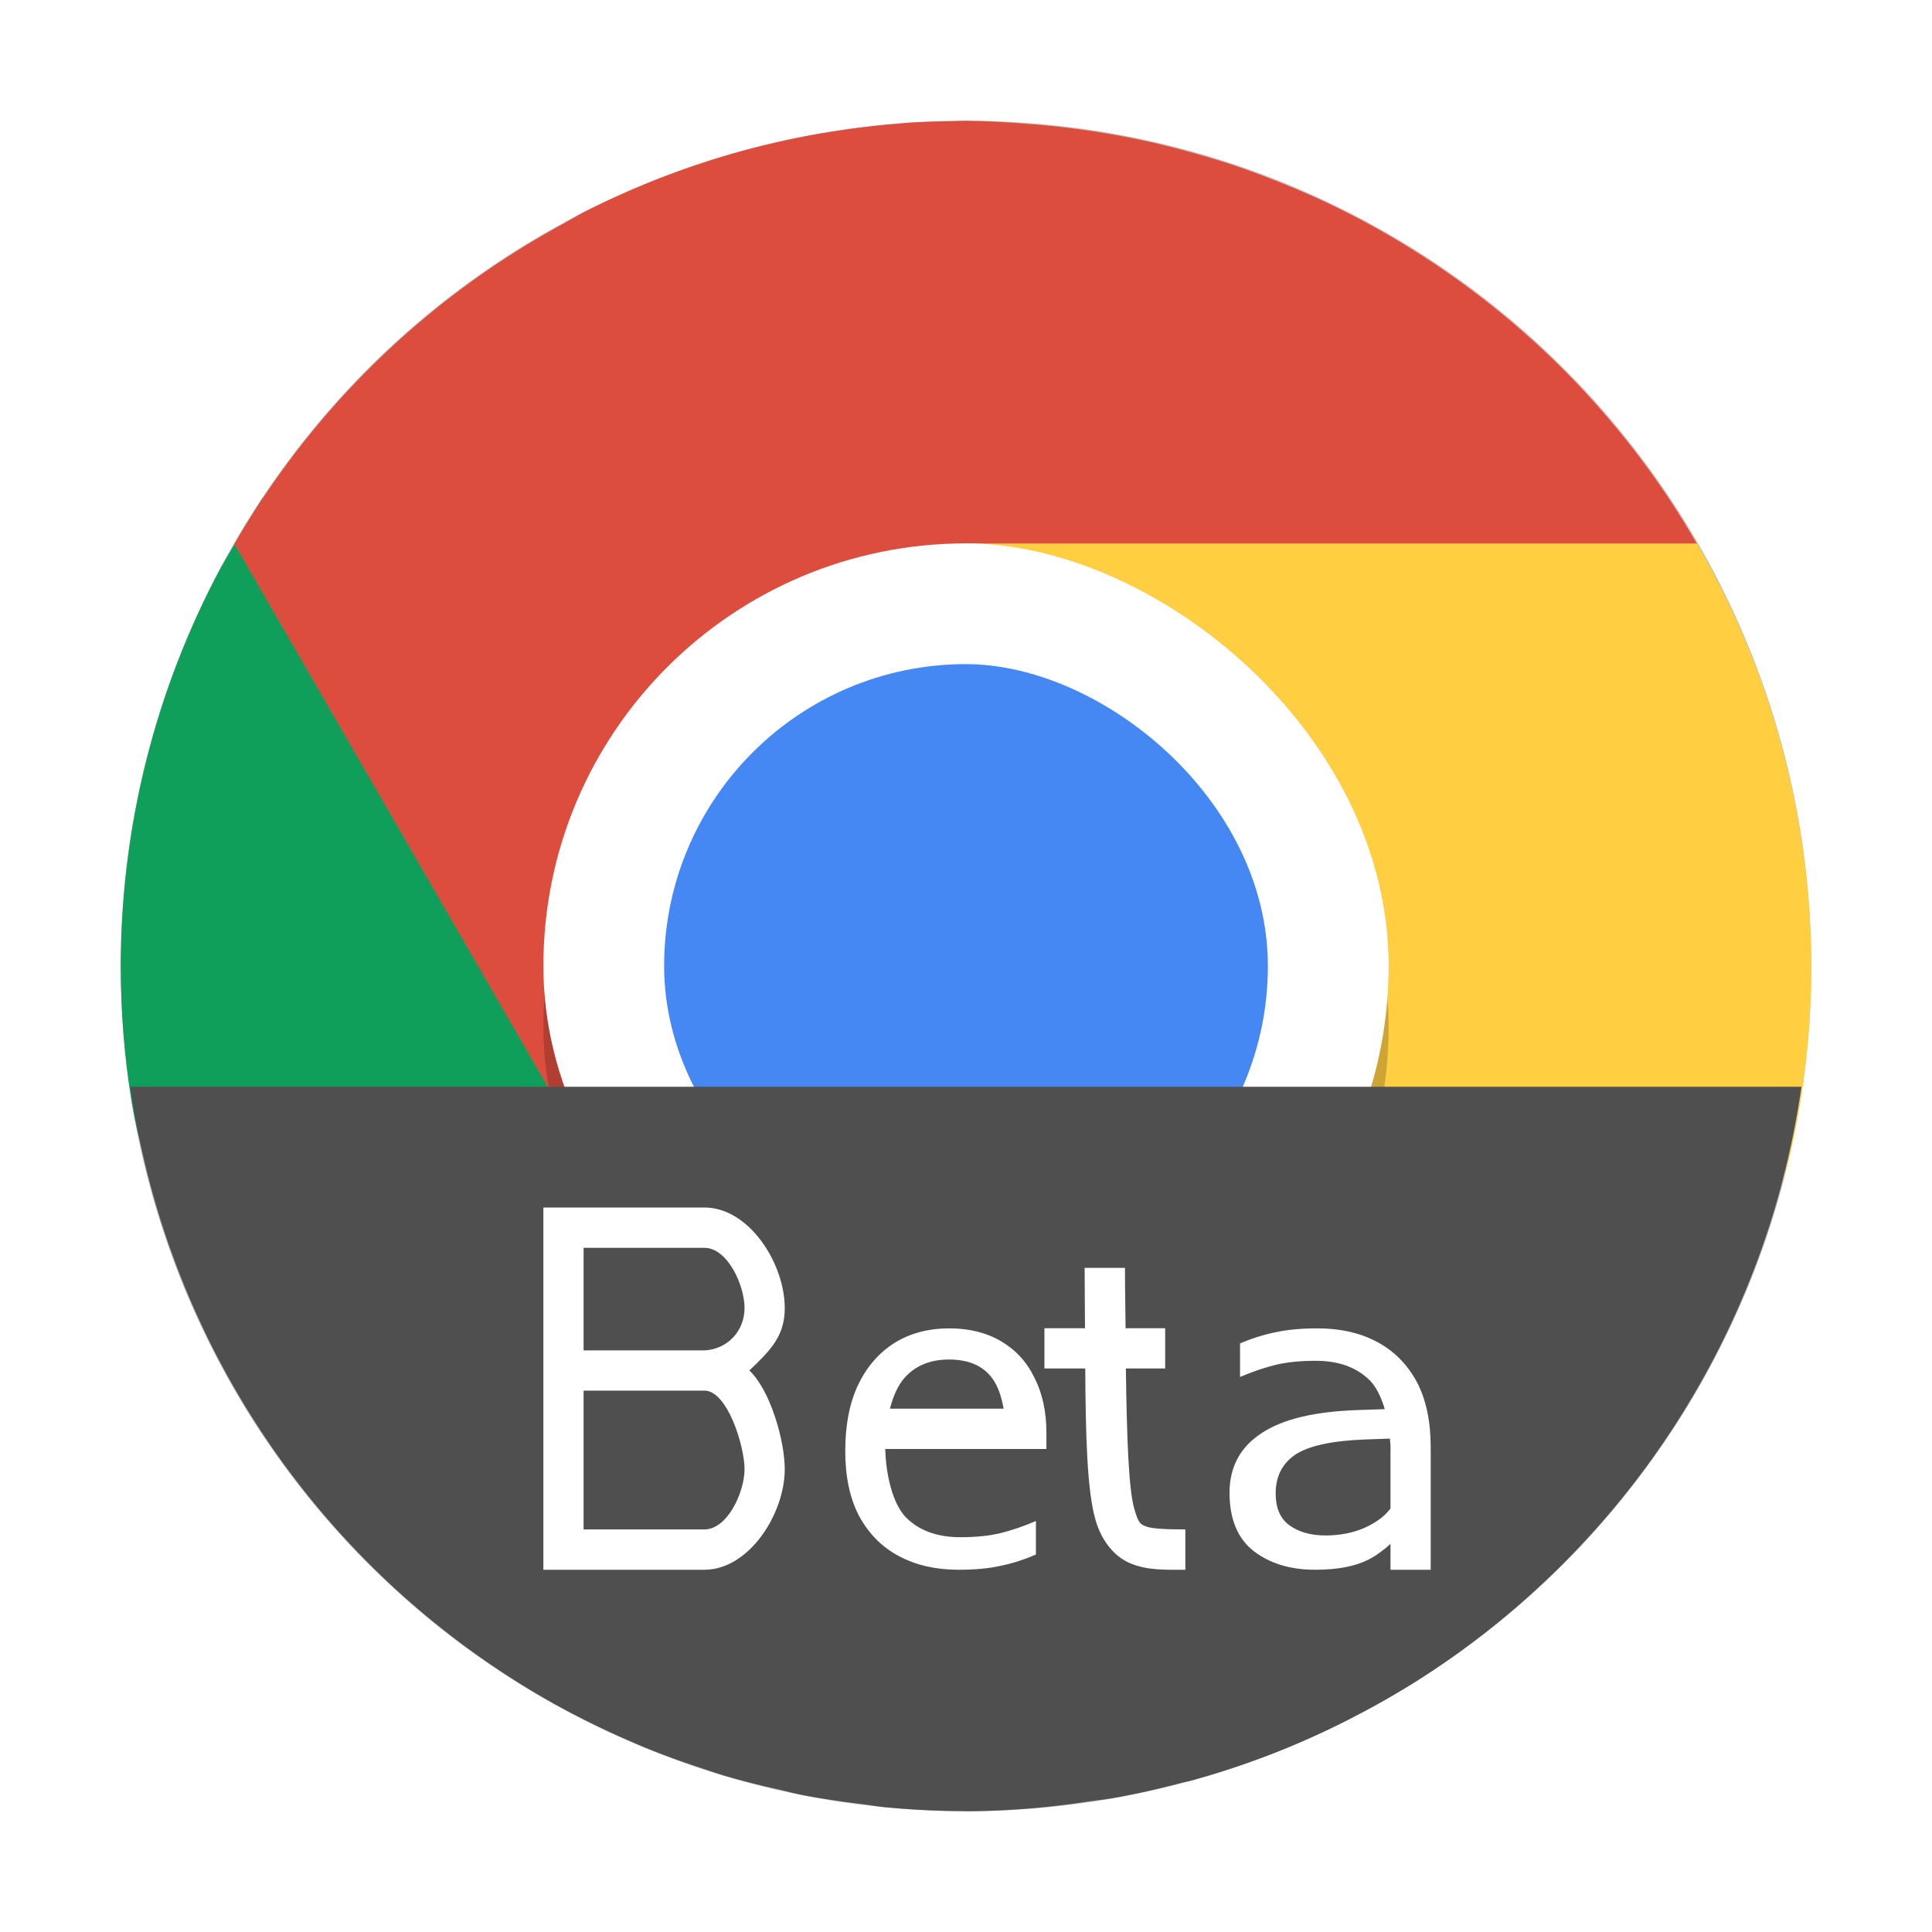 <?xml version="1.0" encoding="UTF-8" standalone="no"?>
<svg
   xmlns:dc="http://purl.org/dc/elements/1.1/"
   xmlns:cc="http://creativecommons.org/ns#"
   xmlns:rdf="http://www.w3.org/1999/02/22-rdf-syntax-ns#"
   xmlns:svg="http://www.w3.org/2000/svg"
   xmlns="http://www.w3.org/2000/svg"
   xmlns:sodipodi="http://sodipodi.sourceforge.net/DTD/sodipodi-0.dtd"
   xmlns:inkscape="http://www.inkscape.org/namespaces/inkscape"
   inkscape:version="1.0.1 (3bc2e813f5, 2020-09-07)"
   sodipodi:docname="google-chrome-beta.svg"
   id="svg78"
   version="1"
   height="32"
   width="32">
  <defs
     id="defs82">
    <filter
       inkscape:collect="always"
       style="color-interpolation-filters:sRGB"
       id="filter61674"
       x="-0.075"
       width="1.15"
       y="-0.075"
       height="1.15">
      <feGaussianBlur
         inkscape:collect="always"
         stdDeviation="0.875"
         id="feGaussianBlur61676" />
    </filter>
  </defs>
  <sodipodi:namedview
     inkscape:current-layer="svg78"
     inkscape:window-maximized="1"
     inkscape:window-y="0"
     inkscape:window-x="0"
     inkscape:cy="16"
     inkscape:cx="14.950131"
     inkscape:zoom="23.8125"
     showgrid="false"
     id="namedview80"
     inkscape:window-height="1000"
     inkscape:window-width="1920"
     inkscape:pageshadow="2"
     inkscape:pageopacity="0"
     guidetolerance="10"
     gridtolerance="10"
     objecttolerance="10"
     borderopacity="1"
     bordercolor="#666666"
     pagecolor="#ffffff"
     inkscape:document-rotation="0" />
  <circle
     id="circle54"
     r="14"
     cy="16"
     cx="16"
     style="opacity:0.5;filter:url(#filter61674)" />
  <path
     id="path56"
     d="m15.994 29.985c-7.752 0-13.993-6.241-13.993-13.993 0-0.117-0.003-0.233 0-0.35 0.185 7.588 6.358 13.643 13.993 13.643 7.635 0 13.808-6.054 13.993-13.643 0.003 0.117 0 0.232 0 0.35 0 7.752-6.241 13.993-13.993 13.993z"
     style="opacity:.1" />
  <path
     id="path58"
     d="M 4.35,8.252 C 4.109,8.618 3.886,9.01 3.66,9.398 2.572,11.429 2.002,13.696 2,16 c 0,0.73 0.056,1.447 0.164,2.147 1.033,6.713 9.081,5.186 16.083,5.186 C 18.318,23.331 16.928,27.003 17,27 l 5.844,-8.031 c -0.531,0.865 -2.743,1.972 -3.688,2.518 -3.021,1.744 -6.857,0.617 -8.602,-2.404 z"
     style="fill:#109f5b" />
  <path
     id="path60"
     d="m 16.016,9 c -0.015,0 2.222,0.998 3.166,1.543 2.412,1.393 2.664,6.367 2.67,8.381 l 0.404,0.234 -0.412,0.713 c -3.2e-5,7.04e-4 0,0.033 0,0.033 l -0.156,0.236 -5.117,8.066 c 0.037,9.6e-4 0.074,0.004 0.111,0.004 0.193,-0.003 0.387,-0.01 0.58,-0.021 0.112,-0.005 0.224,-0.006 0.336,-0.014 0.441,-0.033 0.88,-0.086 1.316,-0.16 C 19.57,26.215 20.189,19.716 20,22 25.956,20.95 28.906,24.014 29.827,18.197 29.941,17.48 30,16.746 30,16 29.994,13.541 29.34,11.126 28.104,9 Z"
     style="fill:#ffce41" />
  <path
     id="path62"
     d="m15.994 2a14 14 0 0 0 -0.242 0.008 14 14 0 0 0 -0.742 0.027 14 14 0 0 0 -0.041 0.006 14 14 0 0 0 -1.266 0.152c-0.043 0.007-0.086 0.012-0.129 0.02-0.003 0-0.005 0.001-0.008 0.002a14 14 0 0 0 -1.311 0.295 14 14 0 0 0 -2.605 1.014 14 14 0 0 0 -0.311 0.178 14 14 0 0 0 -5.457 5.309l5.689 9.855 0.119 0.238 0.029 0.018 0.268 0.465 2.455 1.973 0.682-0.291 0.781 0.492c-0.092-0.17-0.185-0.425-0.275-0.709l4.592-1.963-4.752-8.232c0.435-1.003 1.195-1.706 2.529-1.855h12.104a14 14 0 0 0 -0.76 -1.176 14 14 0 0 0 -0.855 -1.07 14 14 0 0 0 -0.037 -0.043 14 14 0 0 0 -0.908 -0.932 14 14 0 0 0 -0.096 -0.088 14 14 0 0 0 -0.959 -0.803 14 14 0 0 0 -0.135 -0.102 14 14 0 0 0 -0.99 -0.674 14 14 0 0 0 -0.191 -0.117 14 14 0 0 0 -0.996 -0.543 14 14 0 0 0 -0.283 -0.135 14 14 0 0 0 -0.957 -0.4 14 14 0 0 0 -0.369 -0.137 14 14 0 0 0 -0.922 -0.281 14 14 0 0 0 -0.463 -0.119 14 14 0 0 0 -0.861 -0.172 14 14 0 0 0 -0.549 -0.082 14 14 0 0 0 -0.785 -0.078 14 14 0 0 0 -0.986 -0.049 14 14 0 0 0 -0.006 0z"
     style="fill:#dd4d3e" />
  <rect
     id="rect66"
     transform="matrix(0,-1,-1,0,0,0)"
     ry="7"
     rx="7"
     y="-23"
     x="-24"
     height="14"
     width="14"
     style="opacity:.2" />
  <rect
     id="rect68"
     transform="matrix(0,-1,-1,0,0,0)"
     ry="7"
     rx="7"
     y="-23"
     x="-23"
     height="14"
     width="14"
     style="fill:#ffffff" />
  <rect
     id="rect70"
     transform="matrix(0,-1,-1,0,0,0)"
     ry="5"
     rx="5"
     y="-21"
     x="-21"
     height="10"
     width="10"
     style="fill:#4587f3" />
  <path
     id="path72"
     d="M 2.158 18 A 14 14 0 0 0 9.189 28.227 C 9.265 28.268 9.341 28.309 9.418 28.35 A 14 14 0 0 0 10.357 28.803 C 10.472 28.853 10.585 28.904 10.701 28.951 A 14 14 0 0 0 11.572 29.27 C 11.714 29.317 11.855 29.367 11.998 29.41 A 14 14 0 0 0 12.898 29.639 C 13.034 29.669 13.167 29.708 13.305 29.734 A 14 14 0 0 0 14.262 29.879 C 14.392 29.895 14.519 29.919 14.65 29.932 A 14 14 0 0 0 15.951 29.998 C 15.968 29.998 15.984 30 16 30 A 14 14 0 0 0 16.004 30 C 16.008 30 16.012 30 16.016 30 C 16.393 29.999 16.766 29.978 17.137 29.947 A 14 14 0 0 0 17.955 29.848 C 18.128 29.823 18.303 29.806 18.475 29.775 A 14 14 0 0 0 19.562 29.531 C 19.628 29.514 19.695 29.502 19.76 29.484 A 14 14 0 0 0 21.072 29.049 A 14 14 0 0 0 22.332 28.484 C 22.354 28.473 22.376 28.461 22.398 28.449 A 14 14 0 0 0 23.547 27.791 C 23.553 27.787 23.559 27.785 23.564 27.781 A 14 14 0 0 0 23.588 27.764 A 14 14 0 0 0 29.838 18 L 2.158 18 z"
     style="fill:#4f4f4f" />
  <path
     id="path76"
     d="M 9 20 L 9 20.668 L 9 22.367 L 9 23.033 L 9 25.332 L 9 26 L 11.668 26 C 12.407 26 12.998 25.073 12.998 24.334 C 12.998 23.873 12.766 23.036 12.412 22.699 C 12.766 22.362 12.998 22.127 12.998 21.666 C 12.998 20.927 12.407 20 11.668 20 L 9.666 20 L 9 20 z M 9.666 20.668 L 11.668 20.668 C 12.049 20.668 12.332 21.285 12.332 21.666 C 12.332 22.047 12.048 22.348 11.668 22.367 L 9.666 22.367 L 9.666 20.668 z M 17.965 21 C 17.965 21.432 17.971 21.645 17.971 22 L 17.299 22 L 17.299 22.666 L 17.975 22.666 C 17.982 23.821 18.007 24.693 18.145 25.174 C 18.244 25.522 18.461 25.793 18.742 25.902 C 19.023 26.012 19.3 26 19.633 26 L 19.633 25.332 C 19.3 25.332 19.077 25.32 18.982 25.283 C 18.888 25.247 18.854 25.225 18.787 24.99 C 18.694 24.665 18.663 23.816 18.648 22.666 L 19.299 22.666 L 19.299 22 L 18.643 22 C 18.641 21.643 18.633 21.433 18.633 21 L 17.965 21 z M 15.725 22.002 C 15.38 22.002 15.076 22.081 14.814 22.244 C 14.557 22.407 14.356 22.639 14.211 22.941 C 14.07 23.244 14 23.607 14 24.029 C 14 24.461 14.077 24.823 14.232 25.115 C 14.393 25.408 14.613 25.629 14.895 25.777 C 15.176 25.926 15.503 26 15.877 26 C 16.144 26 16.374 25.979 16.568 25.936 C 16.762 25.897 16.959 25.834 17.158 25.748 L 17.158 25.193 C 16.954 25.28 16.755 25.349 16.561 25.396 C 16.371 25.44 16.154 25.461 15.906 25.461 C 15.518 25.461 15.214 25.348 14.996 25.123 C 14.783 24.893 14.672 24.425 14.662 23.988 L 14.666 23.988 L 14.666 24 L 17.332 24 L 17.332 23.74 C 17.332 23.39 17.268 23.085 17.137 22.826 C 17.011 22.562 16.827 22.361 16.584 22.217 C 16.341 22.073 16.055 22.002 15.725 22.002 z M 21.822 22.002 C 21.555 22.002 21.323 22.023 21.129 22.066 C 20.935 22.105 20.738 22.166 20.539 22.252 L 20.539 22.807 C 20.743 22.72 20.943 22.651 21.137 22.604 C 21.326 22.56 21.546 22.539 21.793 22.539 C 22.181 22.539 22.483 22.652 22.701 22.877 C 22.803 22.986 22.88 23.152 22.936 23.34 L 22.52 23.354 C 21.788 23.375 21.247 23.503 20.895 23.738 C 20.543 23.968 20.365 24.297 20.365 24.725 C 20.365 25.163 20.501 25.487 20.77 25.695 C 21.038 25.898 21.375 26 21.783 26 C 22.158 26 22.452 25.942 22.67 25.83 C 22.794 25.766 22.914 25.677 23.031 25.572 L 23.031 25.645 L 23.031 26 L 23.697 26 L 23.697 24 L 23.695 24 C 23.695 23.99 23.697 23.981 23.697 23.971 C 23.697 23.539 23.62 23.177 23.465 22.885 C 23.305 22.592 23.084 22.371 22.803 22.223 C 22.521 22.074 22.196 22.002 21.822 22.002 z M 15.717 22.518 C 16.042 22.518 16.281 22.62 16.432 22.826 C 16.534 22.963 16.588 23.138 16.623 23.332 L 14.74 23.332 C 14.794 23.127 14.87 22.945 14.99 22.812 C 15.17 22.616 15.411 22.518 15.717 22.518 z M 9.666 23.033 L 11.668 23.033 C 12.049 23.033 12.332 23.953 12.332 24.334 C 12.332 24.715 12.049 25.332 11.668 25.332 L 9.666 25.332 L 9.666 23.033 z M 23.021 23.828 C 23.026 23.886 23.032 23.942 23.033 24 L 23.031 24 L 23.031 24.012 L 23.031 24.986 C 22.988 25.039 22.943 25.09 22.889 25.133 C 22.637 25.331 22.324 25.432 21.949 25.432 C 21.709 25.432 21.51 25.374 21.354 25.262 C 21.203 25.149 21.129 24.975 21.129 24.734 C 21.129 24.462 21.233 24.249 21.445 24.1 C 21.663 23.95 22.053 23.863 22.611 23.842 L 23.021 23.828 z"
     style="fill:#ffffff" />
</svg>
